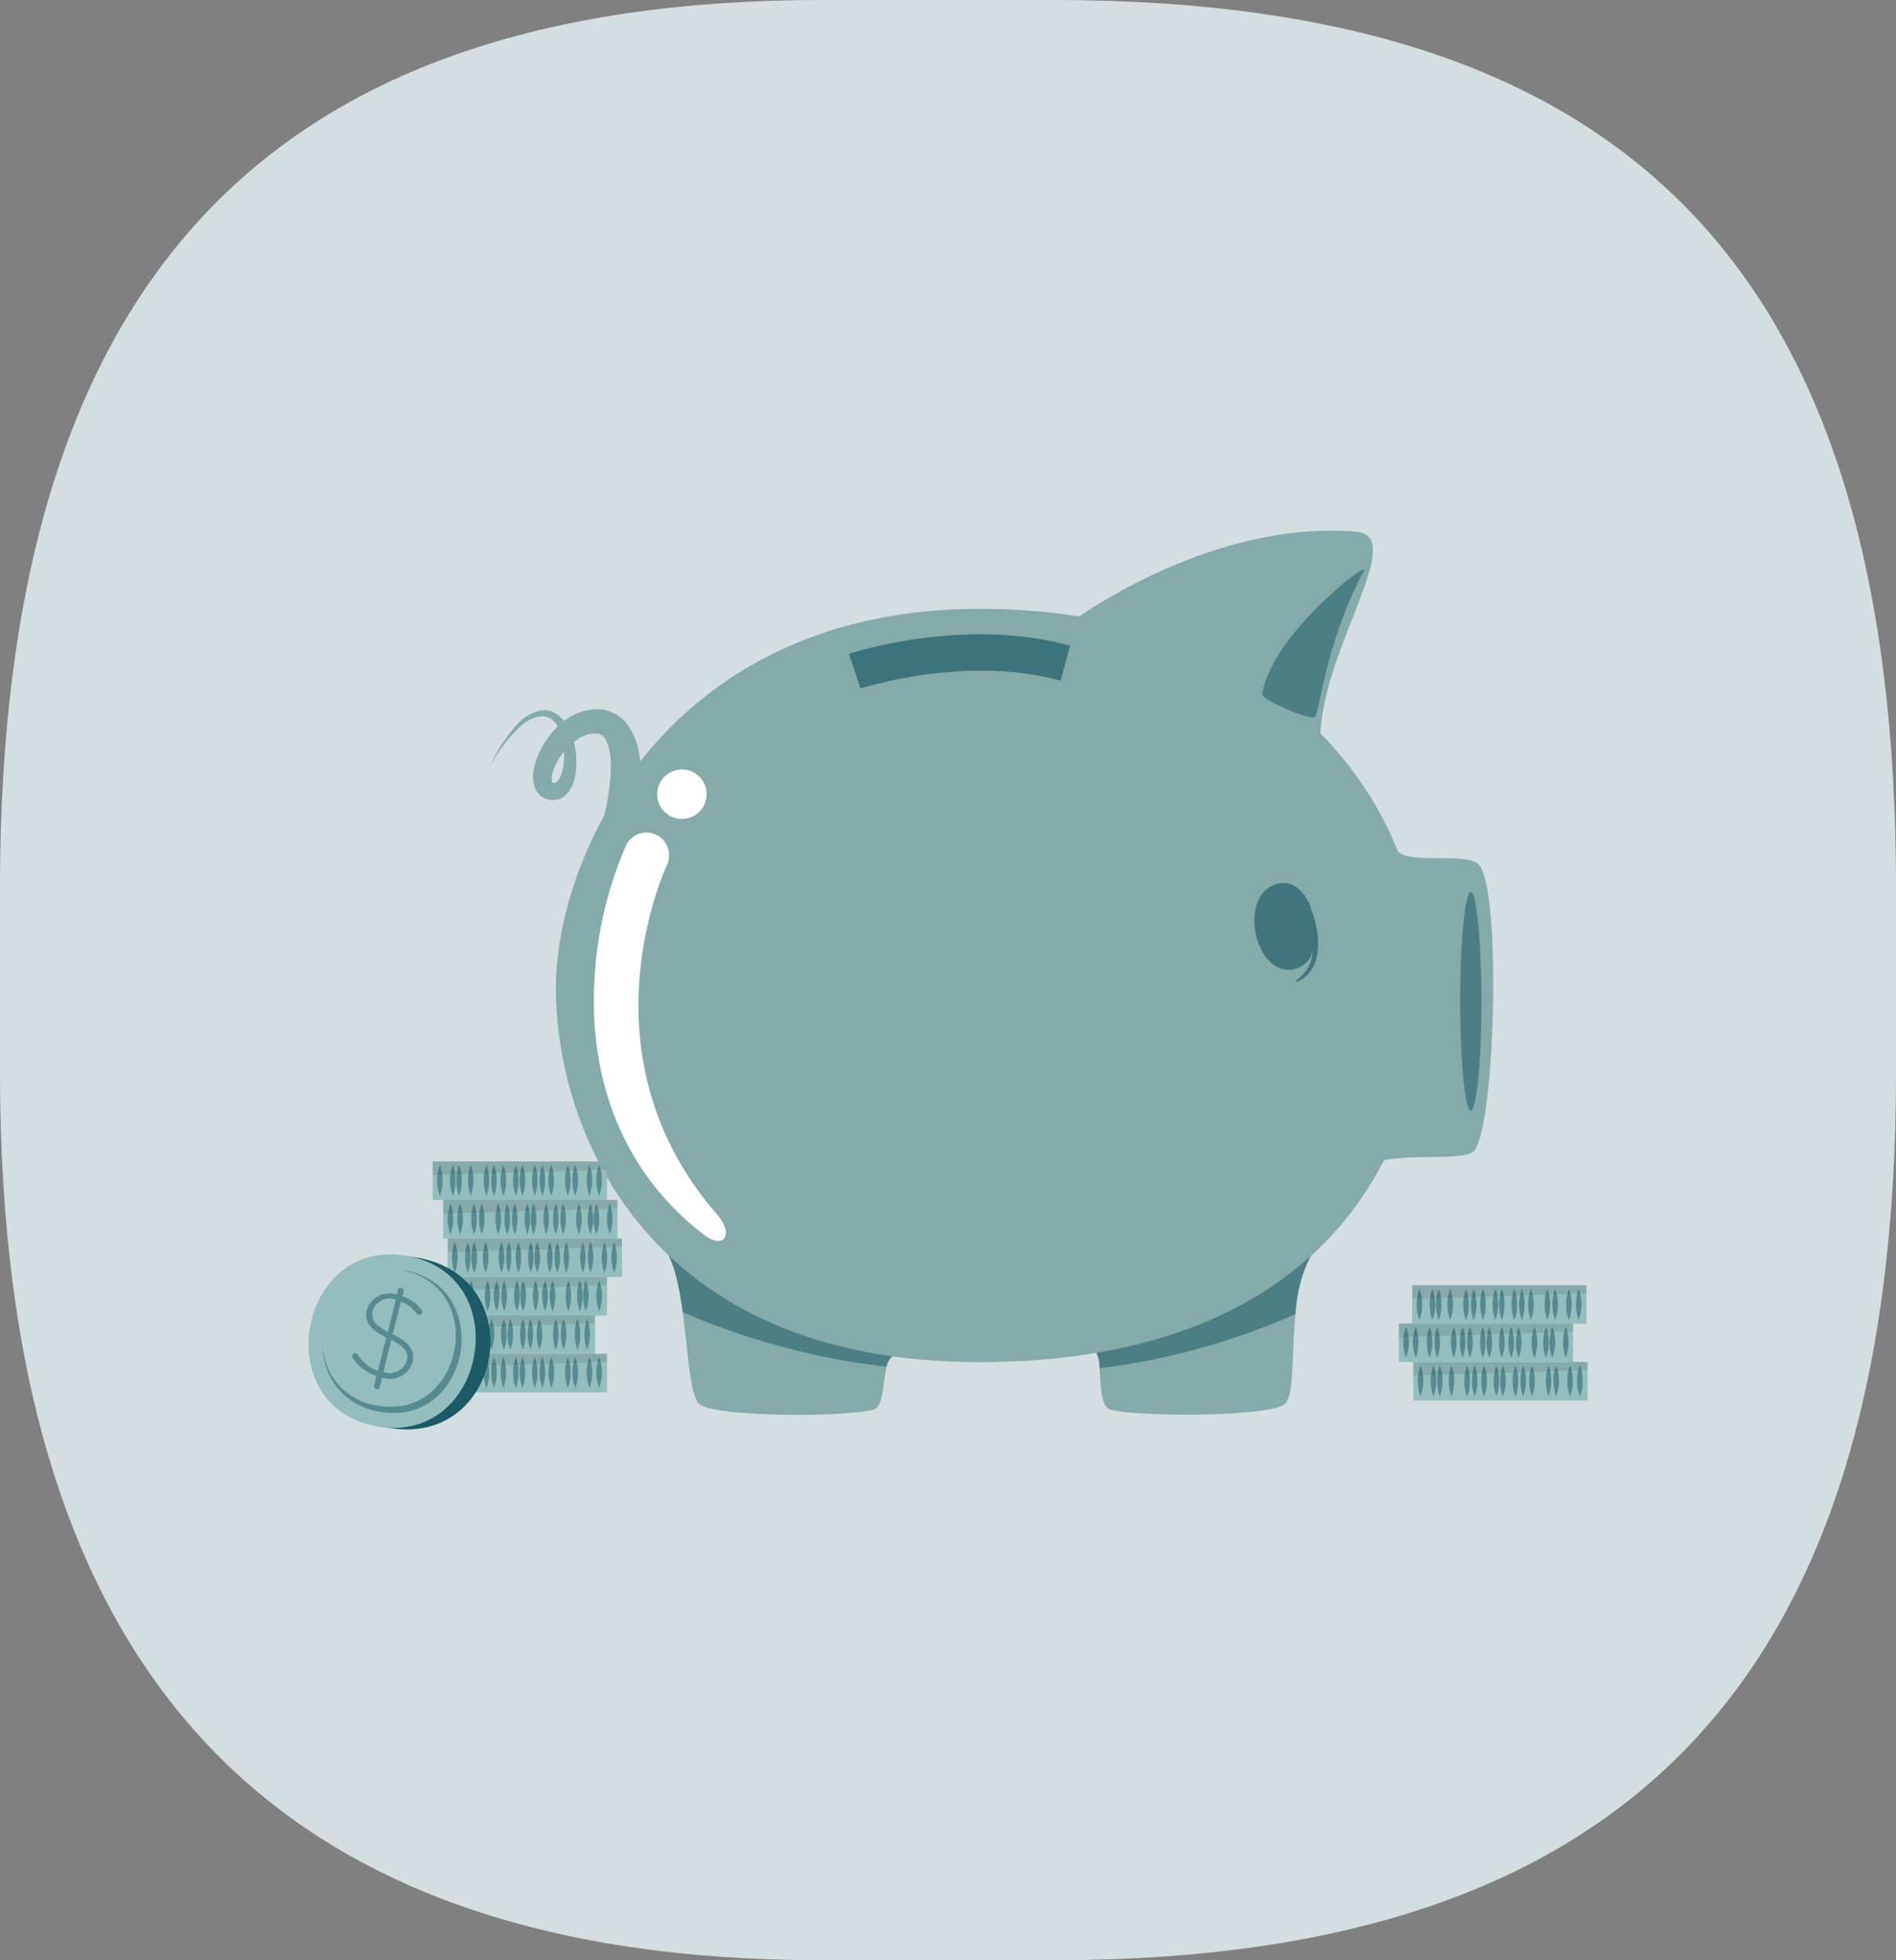 <svg xmlns="http://www.w3.org/2000/svg" viewBox="0 0 178 184"><rect x="0" y="0" width="178" height="184" fill="#808080" stroke="none"/><defs><style>.cls-1{fill:#d4dee1;}.cls-2{fill:#94bdbd;}.cls-3{opacity:0.1;}.cls-12,.cls-13,.cls-3,.cls-4,.cls-5,.cls-6{isolation:isolate;}.cls-11,.cls-12,.cls-13,.cls-4,.cls-5,.cls-6,.cls-9{fill:#1c5a68;}.cls-4{opacity:0.54;}.cls-5{opacity:0.65;}.cls-6{opacity:0.68;}.cls-7{fill:#fff;}.cls-8{opacity:0.52;}.cls-10,.cls-11,.cls-13{opacity:0.51;}</style></defs><g id="Calque_2" data-name="Calque 2"><g id="Calque_1-2" data-name="Calque 1"><path id="bulle_fond" data-name="bulle fond" class="cls-1" d="M0,83.28C0,26.73,24.75,0,77.12,0H99c55.23,0,79,26.73,79,83.28v17.44C178,157.26,153.26,184,99,184H77.12C25.71,184,0,157.26,0,100.72Z"/><path class="cls-2" d="M59.74,78.4c.17-.88.27-1.68.36-2.52a24.06,24.06,0,0,0,.13-2.55A15.6,15.6,0,0,0,60,70.69a6.47,6.47,0,0,0-1.18-2.79,3.71,3.71,0,0,0-1.42-1.06,3.35,3.35,0,0,0-.86-.24,3.94,3.94,0,0,0-.84,0,5.09,5.09,0,0,0-2.81,1.13,7.74,7.74,0,0,0-1.8,2.07,7.05,7.05,0,0,0-1,2.54,3.08,3.08,0,0,0,.13,1.62,1.77,1.77,0,0,0,.65.83,2,2,0,0,0,.94.31,1.83,1.83,0,0,0,1-.24,2.17,2.17,0,0,0,.64-.64A3.65,3.65,0,0,0,54,72.83a7.45,7.45,0,0,0,0-2.58,6.06,6.06,0,0,0-.91-2.39,2.87,2.87,0,0,0-1-.93,2,2,0,0,0-1.35-.23A4.09,4.09,0,0,0,48.56,68,13.8,13.8,0,0,0,46,72a13.5,13.5,0,0,1,2.81-3.77,3.61,3.61,0,0,1,2-1,1.68,1.68,0,0,1,1.56,1,5.26,5.26,0,0,1,.57,2.09,6.57,6.57,0,0,1-.18,2.16,2.41,2.41,0,0,1-.4.84.62.62,0,0,1-.22.17.2.2,0,0,1-.15,0,.27.27,0,0,1-.17-.08.56.56,0,0,1,0-.12,1.63,1.63,0,0,1,.05-.73,5.94,5.94,0,0,1,2.37-3.18,2.73,2.73,0,0,1,1.56-.52,2.23,2.23,0,0,1,.36,0,1.53,1.53,0,0,1,.27.11,1.24,1.24,0,0,1,.4.39,3.93,3.93,0,0,1,.47,1.64,12.16,12.16,0,0,1,0,2.09,20.75,20.75,0,0,1-.3,2.2,16.07,16.07,0,0,1-.52,2.15Z"/><path class="cls-3" d="M59.74,78.4c.17-.88.27-1.68.36-2.52a24.06,24.06,0,0,0,.13-2.55A15.6,15.6,0,0,0,60,70.69a6.47,6.47,0,0,0-1.18-2.79,3.71,3.71,0,0,0-1.42-1.06,3.35,3.35,0,0,0-.86-.24,3.94,3.94,0,0,0-.84,0,5.09,5.09,0,0,0-2.81,1.13,7.74,7.74,0,0,0-1.8,2.07,7.05,7.05,0,0,0-1,2.54,3.08,3.08,0,0,0,.13,1.62,1.77,1.77,0,0,0,.65.83,2,2,0,0,0,.94.31,1.83,1.83,0,0,0,1-.24,2.17,2.17,0,0,0,.64-.64A3.65,3.65,0,0,0,54,72.83a7.45,7.45,0,0,0,0-2.58,6.06,6.06,0,0,0-.91-2.39,2.87,2.87,0,0,0-1-.93,2,2,0,0,0-1.35-.23A4.09,4.09,0,0,0,48.56,68,13.8,13.8,0,0,0,46,72a13.5,13.5,0,0,1,2.81-3.77,3.61,3.61,0,0,1,2-1,1.68,1.68,0,0,1,1.56,1,5.26,5.26,0,0,1,.57,2.09,6.57,6.57,0,0,1-.18,2.16,2.41,2.41,0,0,1-.4.84.62.62,0,0,1-.22.17.2.2,0,0,1-.15,0,.27.27,0,0,1-.17-.08.56.56,0,0,1,0-.12,1.63,1.63,0,0,1,.05-.73,5.94,5.94,0,0,1,2.37-3.18,2.73,2.73,0,0,1,1.56-.52,2.23,2.23,0,0,1,.36,0,1.53,1.53,0,0,1,.27.11,1.24,1.24,0,0,1,.4.39,3.93,3.93,0,0,1,.47,1.64,12.16,12.16,0,0,1,0,2.09,20.75,20.75,0,0,1-.3,2.2,16.07,16.07,0,0,1-.52,2.15Z"/><path class="cls-2" d="M62.38,117.19c2.31,3.25,1.84,13.18,3.23,14.57s15.66,1.25,16.64.43.52-4.33,1.56-4.9C84.26,127.06,62.38,117.19,62.38,117.19Z"/><path class="cls-3" d="M62.38,117.19c2.31,3.25,1.84,13.18,3.23,14.57s15.66,1.25,16.64.43.52-4.33,1.56-4.9C84.26,127.06,62.38,117.19,62.38,117.19Z"/><path class="cls-2" d="M123.37,117.35c-2.88,4.17-1.32,13.05-2.71,14.41S105,133,104,132.19s-.52-4.52-1.09-5.22C102.63,126.6,123.37,117.35,123.37,117.35Z"/><path class="cls-3" d="M123.37,117.35c-2.88,4.17-1.32,13.05-2.71,14.41S105,133,104,132.19s-.52-4.52-1.09-5.22C102.63,126.6,123.37,117.35,123.37,117.35Z"/><path class="cls-4" d="M83.84,127.29a1.55,1.55,0,0,0-.62,1,67.83,67.83,0,0,1-19.12-5.12c-.34-2.42-.81-4.73-1.72-6C62.38,117.19,84.26,127.06,83.84,127.29Z"/><path class="cls-4" d="M123.37,117.35a13,13,0,0,0-1.75,6,65,65,0,0,1-18.38,5.08,3.25,3.25,0,0,0-.31-1.44C102.62,126.6,123.37,117.35,123.37,117.35Z"/><path class="cls-2" d="M91.92,57.15c-28.71,0-39.73,22.49-39.73,35.66,0,13,8.35,35.05,39.73,35.05s41.78-18.7,41.78-35.35S121,57.15,91.92,57.15Z"/><path class="cls-3" d="M91.92,57.15c-28.71,0-39.73,22.49-39.73,35.66,0,13,8.35,35.05,39.73,35.05s41.78-18.7,41.78-35.35S121,57.15,91.92,57.15Z"/><path class="cls-2" d="M100,58.78s13.12-10.06,27.33-8.87c4.89.41-3.23,11-3.38,19.31Z"/><path class="cls-3" d="M100,58.78s13.12-10.06,27.33-8.87c4.89.41-3.23,11-3.38,19.31Z"/><path class="cls-4" d="M118.5,65.16c-.08.52,4.45,2.46,4.92,2.16s.94-6.82,4.63-13.77C128.59,52.53,119.38,59.53,118.5,65.16Z"/><path class="cls-5" d="M121.35,91a2.3,2.3,0,0,0,1.88-1.64A3.43,3.43,0,0,1,121.7,92a.08.08,0,0,0,.06.14c2.51-1,2.24-4.49,1.35-6.75A2.39,2.39,0,0,0,123,85c-.56-1.31-1.56-2.26-2.77-2.09C116.13,83.48,117.59,91.55,121.35,91Z"/><path class="cls-2" d="M131,79.52c.62,1.89,6.32.36,7.76,1.57,2.26,1.88,1.63,25.15-.44,27-1.16,1-7.62,0-9.43,1.23S131,79.52,131,79.52Z"/><path class="cls-3" d="M131,79.52c.62,1.89,6.32.36,7.76,1.57,2.26,1.88,1.63,25.15-.44,27-1.16,1-7.62,0-9.43,1.23S131,79.52,131,79.52Z"/><path class="cls-4" d="M139.08,94c0,5.66-.47,10.26-1,10.26s-1-4.6-1-10.26.47-10.27,1-10.27S139.08,88.35,139.08,94Z"/><path class="cls-6" d="M80.78,64.61c.1,0,9.78-3.18,18.79-.72l.9-3.28c-10-2.74-20.36.63-20.77.77l1.08,3.23L80.26,63Z"/><path class="cls-7" d="M67.32,114c-12.94-14.87-5-32.14-4.67-32.89a2.13,2.13,0,0,0-3.82-1.87,36.2,36.2,0,0,0-3,12.4c-.62,9.46,2.51,18.14,9.92,24C67.94,117.51,69,115.94,67.32,114Z"/><path class="cls-7" d="M61.7,74.55A2.32,2.32,0,1,0,64,72.23h0A2.32,2.32,0,0,0,61.7,74.55Z"/><rect class="cls-2" x="132.69" y="127.84" width="16.36" height="3.62"/><g class="cls-8"><path class="cls-9" d="M133.36,128.17a4.14,4.14,0,0,1,0,2.9A4.25,4.25,0,0,1,133.36,128.17Z"/><path class="cls-9" d="M134.58,128.17a4.25,4.25,0,0,1,0,2.9A4.14,4.14,0,0,1,134.58,128.17Z"/><path class="cls-9" d="M135.17,128.17a4.14,4.14,0,0,1,0,2.9A4.25,4.25,0,0,1,135.17,128.17Z"/><path class="cls-9" d="M138.45,128.17a4.25,4.25,0,0,1,0,2.9A4.14,4.14,0,0,1,138.45,128.17Z"/><path class="cls-9" d="M139.33,128.17a3.83,3.83,0,0,1,.26,1.45,3.76,3.76,0,0,1-.26,1.45,3.59,3.59,0,0,1-.26-1.45A3.83,3.83,0,0,1,139.33,128.17Z"/><path class="cls-9" d="M143,128.17a4.14,4.14,0,0,1,0,2.9A4.25,4.25,0,0,1,143,128.17Z"/><path class="cls-9" d="M143.83,128.17a4.25,4.25,0,0,1,0,2.9A4.14,4.14,0,0,1,143.83,128.17Z"/><path class="cls-9" d="M145.38,128.17a4.25,4.25,0,0,1,0,2.9A4.25,4.25,0,0,1,145.38,128.17Z"/><path class="cls-9" d="M142.28,128.17a3.66,3.66,0,0,1,.25,1.46,3.62,3.62,0,0,1-.26,1.45,3.8,3.8,0,0,1-.26-1.45A3.86,3.86,0,0,1,142.28,128.17Z"/><path class="cls-9" d="M136.27,128.17a4.14,4.14,0,0,1,0,2.9A4.14,4.14,0,0,1,136.27,128.17Z"/><path class="cls-9" d="M140.49,128.17a4.14,4.14,0,0,1,0,2.9,3.76,3.76,0,0,1-.26-1.45A3.83,3.83,0,0,1,140.49,128.17Z"/><path class="cls-9" d="M141.1,128.17a4.14,4.14,0,0,1,0,2.9A4.25,4.25,0,0,1,141.1,128.17Z"/><path class="cls-9" d="M147.4,128.17a3.83,3.83,0,0,1,.26,1.45,3.76,3.76,0,0,1-.26,1.45,3.76,3.76,0,0,1-.26-1.45A3.83,3.83,0,0,1,147.4,128.17Z"/><path class="cls-9" d="M148.32,128.17a4,4,0,0,1,.26,1.45,3.76,3.76,0,0,1-.26,1.45,3.59,3.59,0,0,1-.26-1.45A3.83,3.83,0,0,1,148.32,128.17Z"/><path class="cls-9" d="M146.1,128.17a4.25,4.25,0,0,1,0,2.9A4.14,4.14,0,0,1,146.1,128.17Z"/><path class="cls-9" d="M137.74,128.17a3.83,3.83,0,0,1,.26,1.45,3.76,3.76,0,0,1-.26,1.45A4.14,4.14,0,0,1,137.74,128.17Z"/></g><polygon class="cls-3" points="149.05 127.84 149.05 128.61 132.68 129.13 132.68 127.84 149.05 127.84"/><rect class="cls-2" x="131.32" y="124.23" width="16.36" height="3.62"/><g class="cls-8"><path class="cls-9" d="M147,127.45a4.11,4.11,0,0,1,0-2.89A4.11,4.11,0,0,1,147,127.45Z"/><path class="cls-9" d="M145.73,127.45a4.15,4.15,0,0,1,0-2.89A3.59,3.59,0,0,1,146,126,3.75,3.75,0,0,1,145.73,127.45Z"/><path class="cls-9" d="M145.14,127.45a4.11,4.11,0,0,1,0-2.89A4.11,4.11,0,0,1,145.14,127.45Z"/><path class="cls-9" d="M141.87,127.45a4.11,4.11,0,0,1,0-2.89A4.11,4.11,0,0,1,141.87,127.45Z"/><path class="cls-9" d="M141,127.45a3.75,3.75,0,0,1-.26-1.44,3.59,3.59,0,0,1,.26-1.45,4.15,4.15,0,0,1,0,2.89Z"/><path class="cls-9" d="M137.31,127.45a4.22,4.22,0,0,1,0-2.89A4.11,4.11,0,0,1,137.31,127.45Z"/><path class="cls-9" d="M136.48,127.45a4.15,4.15,0,0,1,0-2.89,4.11,4.11,0,0,1,0,2.89Z"/><path class="cls-9" d="M134.93,127.45a4.22,4.22,0,0,1,0-2.89A4.11,4.11,0,0,1,134.93,127.45Z"/><path class="cls-9" d="M138,127.45a4,4,0,0,1-.26-1.44,3.76,3.76,0,0,1,.26-1.45,3.42,3.42,0,0,1,.26,1.45A3.75,3.75,0,0,1,138,127.45Z"/><path class="cls-9" d="M144.06,127.45a3.75,3.75,0,0,1-.26-1.44,3.42,3.42,0,0,1,.26-1.45,4.11,4.11,0,0,1,0,2.89Z"/><path class="cls-9" d="M139.82,127.45a4.11,4.11,0,0,1,0-2.89A4.11,4.11,0,0,1,139.82,127.45Z"/><path class="cls-9" d="M139.21,127.45a4.22,4.22,0,0,1,0-2.89A4.22,4.22,0,0,1,139.21,127.45Z"/><path class="cls-9" d="M132.91,127.45a4.11,4.11,0,0,1,0-2.89,4.15,4.15,0,0,1,0,2.89Z"/><path class="cls-9" d="M132,127.45a4.17,4.17,0,0,1-.26-1.44,3.76,3.76,0,0,1,.26-1.45,4,4,0,0,1,0,2.89Z"/><path class="cls-9" d="M134.21,127.45a4.11,4.11,0,0,1,0-2.89A4.11,4.11,0,0,1,134.21,127.45Z"/><path class="cls-9" d="M142.57,127.45a4.15,4.15,0,0,1,0-2.89,3.59,3.59,0,0,1,.27,1.45A4,4,0,0,1,142.57,127.45Z"/></g><polygon class="cls-3" points="147.69 124.23 147.69 125 131.32 125.51 131.32 124.23 147.69 124.23"/><rect class="cls-2" x="132.58" y="120.64" width="16.36" height="3.62"/><g class="cls-8"><path class="cls-9" d="M133.26,121a4.25,4.25,0,0,1,0,2.9A4.14,4.14,0,0,1,133.26,121Z"/><path class="cls-9" d="M134.47,121a3.81,3.81,0,0,1,.27,1.45,3.59,3.59,0,0,1-.27,1.45A4.25,4.25,0,0,1,134.47,121Z"/><path class="cls-9" d="M135.07,121a4.25,4.25,0,0,1,0,2.9A4.14,4.14,0,0,1,135.07,121Z"/><path class="cls-9" d="M138.36,121a4.25,4.25,0,0,1,0,2.9A4.14,4.14,0,0,1,138.36,121Z"/><path class="cls-9" d="M139.22,121a3.8,3.8,0,0,1,.26,1.45,3.59,3.59,0,0,1-.26,1.45,4.17,4.17,0,0,1,0-2.9Z"/><path class="cls-9" d="M142.88,121a4.25,4.25,0,0,1,0,2.9A4.14,4.14,0,0,1,142.88,121Z"/><path class="cls-9" d="M143.72,121a4.14,4.14,0,0,1,0,2.9A4.25,4.25,0,0,1,143.72,121Z"/><path class="cls-9" d="M145.27,121a4.14,4.14,0,0,1,0,2.9A4.25,4.25,0,0,1,145.27,121Z"/><path class="cls-9" d="M142.17,121a3.8,3.8,0,0,1,.26,1.45,3.42,3.42,0,0,1-.26,1.45,4.17,4.17,0,0,1,0-2.9Z"/><path class="cls-9" d="M136.15,121a4.14,4.14,0,0,1,0,2.9A4.14,4.14,0,0,1,136.15,121Z"/><path class="cls-9" d="M140.39,121a4.25,4.25,0,0,1,0,2.9A4.14,4.14,0,0,1,140.39,121Z"/><path class="cls-9" d="M141,121a4.25,4.25,0,0,1,0,2.9A4.14,4.14,0,0,1,141,121Z"/><path class="cls-9" d="M147.3,121a4.25,4.25,0,0,1,0,2.9,3.59,3.59,0,0,1-.26-1.45A3.8,3.8,0,0,1,147.3,121Z"/><path class="cls-9" d="M148.21,121a4.17,4.17,0,0,1,0,2.9,4.17,4.17,0,0,1,0-2.9Z"/><path class="cls-9" d="M146,121a4.14,4.14,0,0,1,0,2.9A4.25,4.25,0,0,1,146,121Z"/><path class="cls-9" d="M137.63,121a3.8,3.8,0,0,1,.26,1.45,3.59,3.59,0,0,1-.26,1.45,4.17,4.17,0,0,1,0-2.9Z"/></g><polygon class="cls-3" points="148.95 120.64 148.95 121.41 132.58 121.93 132.58 120.64 148.95 120.64"/><rect class="cls-2" x="40.62" y="127.08" width="16.36" height="3.62"/><g class="cls-10"><path class="cls-9" d="M41.29,127.39a4.11,4.11,0,0,1,0,2.89A4.11,4.11,0,0,1,41.29,127.39Z"/><path class="cls-9" d="M42.51,127.39a4.15,4.15,0,0,1,0,2.89,4.15,4.15,0,0,1,0-2.89Z"/><path class="cls-9" d="M43.11,127.39a4,4,0,0,1,.26,1.44,3.76,3.76,0,0,1-.26,1.45,3.59,3.59,0,0,1-.26-1.45A3.75,3.75,0,0,1,43.11,127.39Z"/><path class="cls-9" d="M46.37,127.39a4.11,4.11,0,0,1,0,2.89A4.22,4.22,0,0,1,46.37,127.39Z"/><path class="cls-9" d="M47.26,127.39a4.11,4.11,0,0,1,0,2.89A4.22,4.22,0,0,1,47.26,127.39Z"/><path class="cls-9" d="M50.92,127.39a4.15,4.15,0,0,1,0,2.89A4.11,4.11,0,0,1,50.92,127.39Z"/><path class="cls-9" d="M51.76,127.39a3.75,3.75,0,0,1,.26,1.44,3.59,3.59,0,0,1-.26,1.45,4.15,4.15,0,0,1,0-2.89Z"/><path class="cls-9" d="M53.31,127.39a3.75,3.75,0,0,1,.26,1.44,3.59,3.59,0,0,1-.26,1.45A4.22,4.22,0,0,1,53.31,127.39Z"/><path class="cls-9" d="M50.21,127.39a4.11,4.11,0,0,1,0,2.89,4.15,4.15,0,0,1,0-2.89Z"/><path class="cls-9" d="M44.19,127.39a4.15,4.15,0,0,1,0,2.89,3.42,3.42,0,0,1-.26-1.45A3.75,3.75,0,0,1,44.19,127.39Z"/><path class="cls-9" d="M48.43,127.39a4.22,4.22,0,0,1,0,2.89A4.11,4.11,0,0,1,48.43,127.39Z"/><path class="cls-9" d="M49.05,127.39a4.22,4.22,0,0,1,0,2.89A4.11,4.11,0,0,1,49.05,127.39Z"/><path class="cls-9" d="M55.34,127.39a4.22,4.22,0,0,1,0,2.89A4.11,4.11,0,0,1,55.34,127.39Z"/><path class="cls-9" d="M56.25,127.39a4.11,4.11,0,0,1,0,2.89A4.11,4.11,0,0,1,56.25,127.39Z"/><path class="cls-9" d="M54,127.39a3.75,3.75,0,0,1,.26,1.44,3.42,3.42,0,0,1-.26,1.45A4.22,4.22,0,0,1,54,127.39Z"/><path class="cls-9" d="M45.67,127.39a4.15,4.15,0,0,1,0,2.89,4.15,4.15,0,0,1,0-2.89Z"/></g><polygon class="cls-3" points="56.99 127.08 56.99 127.84 40.62 128.36 40.62 127.08 56.99 127.08"/><rect class="cls-2" x="39.5" y="123.46" width="16.36" height="3.62"/><g class="cls-10"><path class="cls-9" d="M40.17,123.79a3.76,3.76,0,0,1,.26,1.45,3.45,3.45,0,0,1-.26,1.45,3.8,3.8,0,0,1-.26-1.45A4,4,0,0,1,40.17,123.79Z"/><path class="cls-9" d="M41.39,123.79a4.14,4.14,0,0,1,0,2.9A4.25,4.25,0,0,1,41.39,123.79Z"/><path class="cls-9" d="M42,123.79a4.14,4.14,0,0,1,0,2.9A4.14,4.14,0,0,1,42,123.79Z"/><path class="cls-9" d="M45.26,123.79a4.25,4.25,0,0,1,0,2.9,3.45,3.45,0,0,1-.26-1.45A3.76,3.76,0,0,1,45.26,123.79Z"/><path class="cls-9" d="M46.14,123.79a4.14,4.14,0,0,1,0,2.9A4.14,4.14,0,0,1,46.14,123.79Z"/><path class="cls-9" d="M49.8,123.79a4.25,4.25,0,0,1,0,2.9A4.14,4.14,0,0,1,49.8,123.79Z"/><path class="cls-9" d="M50.64,123.79a4.14,4.14,0,0,1,0,2.9A4.25,4.25,0,0,1,50.64,123.79Z"/><path class="cls-9" d="M52.18,123.79a4.25,4.25,0,0,1,0,2.9A4.14,4.14,0,0,1,52.18,123.79Z"/><path class="cls-9" d="M49.09,123.79a4.25,4.25,0,0,1,0,2.9A4.14,4.14,0,0,1,49.09,123.79Z"/><path class="cls-9" d="M43.07,123.79a4.14,4.14,0,0,1,0,2.9A4.14,4.14,0,0,1,43.07,123.79Z"/><path class="cls-9" d="M47.3,123.79a3.59,3.59,0,0,1,.26,1.45,3.45,3.45,0,0,1-.26,1.45,3.8,3.8,0,0,1-.26-1.45A4,4,0,0,1,47.3,123.79Z"/><path class="cls-9" d="M47.91,123.79a4.14,4.14,0,0,1,0,2.9,4.17,4.17,0,0,1,0-2.9Z"/><path class="cls-9" d="M54.21,123.79a4,4,0,0,1,0,2.9A4.25,4.25,0,0,1,54.21,123.79Z"/><path class="cls-9" d="M55.13,123.79a4.25,4.25,0,0,1,0,2.9A4.14,4.14,0,0,1,55.13,123.79Z"/><path class="cls-9" d="M52.91,123.79a4.14,4.14,0,0,1,0,2.9A4.25,4.25,0,0,1,52.91,123.79Z"/><path class="cls-9" d="M44.55,123.79a4.25,4.25,0,0,1,0,2.9A4.14,4.14,0,0,1,44.55,123.79Z"/></g><polygon class="cls-3" points="55.86 123.46 55.86 124.23 39.5 124.74 39.5 123.46 55.86 123.46"/><rect class="cls-2" x="42.03" y="116.26" width="16.36" height="3.62"/><g class="cls-10"><path class="cls-9" d="M42.7,116.59a4.11,4.11,0,0,1,0,2.89A4.11,4.11,0,0,1,42.7,116.59Z"/><path class="cls-9" d="M43.92,116.59a4.15,4.15,0,0,1,0,2.89,4.15,4.15,0,0,1,0-2.89Z"/><path class="cls-9" d="M44.52,116.59a4,4,0,0,1,.26,1.45,3.75,3.75,0,0,1-.26,1.44,3.41,3.41,0,0,1-.26-1.44A3.76,3.76,0,0,1,44.52,116.59Z"/><path class="cls-9" d="M47.78,116.59A3.59,3.59,0,0,1,48,118a3.41,3.41,0,0,1-.26,1.44A4.22,4.22,0,0,1,47.78,116.59Z"/><path class="cls-9" d="M48.67,116.59a4.11,4.11,0,0,1,0,2.89A4.22,4.22,0,0,1,48.67,116.59Z"/><path class="cls-9" d="M52.32,116.59a4,4,0,0,1,0,2.89,3.75,3.75,0,0,1-.26-1.44A4.18,4.18,0,0,1,52.32,116.59Z"/><path class="cls-9" d="M53.17,116.59a4.15,4.15,0,0,1,0,2.89,4.15,4.15,0,0,1,0-2.89Z"/><path class="cls-9" d="M54.72,116.59a4.15,4.15,0,0,1,0,2.89A4.22,4.22,0,0,1,54.72,116.59Z"/><path class="cls-9" d="M51.62,116.59a4.11,4.11,0,0,1,0,2.89A4.11,4.11,0,0,1,51.62,116.59Z"/><path class="cls-9" d="M45.6,116.59a4.15,4.15,0,0,1,0,2.89,3.41,3.41,0,0,1-.26-1.44A3.76,3.76,0,0,1,45.6,116.59Z"/><path class="cls-9" d="M49.83,116.59a4.11,4.11,0,0,1,0,2.89A4.22,4.22,0,0,1,49.83,116.59Z"/><path class="cls-9" d="M50.44,116.59a4.11,4.11,0,0,1,0,2.89A4.11,4.11,0,0,1,50.44,116.59Z"/><path class="cls-9" d="M56.75,116.59a4.22,4.22,0,0,1,0,2.89A4.11,4.11,0,0,1,56.75,116.59Z"/><path class="cls-9" d="M57.66,116.59a4.11,4.11,0,0,1,0,2.89A4.11,4.11,0,0,1,57.66,116.59Z"/><path class="cls-9" d="M55.44,116.59A3.76,3.76,0,0,1,55.7,118a3.57,3.57,0,0,1-.26,1.44,4.15,4.15,0,0,1,0-2.89Z"/><path class="cls-9" d="M47.08,116.59a4.15,4.15,0,0,1,0,2.89,4.15,4.15,0,0,1,0-2.89Z"/></g><polygon class="cls-3" points="58.39 116.26 58.39 117.02 42.03 117.54 42.03 116.26 58.39 116.26"/><rect class="cls-2" x="41.61" y="112.64" width="16.36" height="3.62"/><g class="cls-10"><path class="cls-9" d="M57.25,115.87a4.14,4.14,0,0,1,0-2.9A4.25,4.25,0,0,1,57.25,115.87Z"/><path class="cls-9" d="M56,115.87a4,4,0,0,1-.27-1.45A3.63,3.63,0,0,1,56,113a3.8,3.8,0,0,1,.26,1.45A4,4,0,0,1,56,115.87Z"/><path class="cls-9" d="M55.43,115.87a4.17,4.17,0,0,1,0-2.9,4.17,4.17,0,0,1,0,2.9Z"/><path class="cls-9" d="M52.18,115.87a4.14,4.14,0,0,1,0-2.9A4.14,4.14,0,0,1,52.18,115.87Z"/><path class="cls-9" d="M51.28,115.87a4.14,4.14,0,0,1,0-2.9A4.25,4.25,0,0,1,51.28,115.87Z"/><path class="cls-9" d="M47.62,115.87a4.17,4.17,0,0,1,0-2.9,4.14,4.14,0,0,1,0,2.9Z"/><path class="cls-9" d="M46.78,115.87a3.62,3.62,0,0,1-.26-1.45,3.45,3.45,0,0,1,.26-1.45,3.8,3.8,0,0,1,.26,1.45A4,4,0,0,1,46.78,115.87Z"/><path class="cls-9" d="M45.23,115.87a4.14,4.14,0,0,1,0-2.9A4.25,4.25,0,0,1,45.23,115.87Z"/><path class="cls-9" d="M48.33,115.87a3.8,3.8,0,0,1-.26-1.45,3.62,3.62,0,0,1,.26-1.45,4.17,4.17,0,0,1,0,2.9Z"/><path class="cls-9" d="M54.35,115.87a4.17,4.17,0,0,1,0-2.9,4.17,4.17,0,0,1,0,2.9Z"/><path class="cls-9" d="M50.09,115.87a4.14,4.14,0,0,1,0-2.9A4.14,4.14,0,0,1,50.09,115.87Z"/><path class="cls-9" d="M49.51,115.87a4.14,4.14,0,0,1,0-2.9A4.25,4.25,0,0,1,49.51,115.87Z"/><path class="cls-9" d="M43.2,115.87a4.14,4.14,0,0,1,0-2.9A4.14,4.14,0,0,1,43.2,115.87Z"/><path class="cls-9" d="M42.29,115.87a4.14,4.14,0,0,1,0-2.9A4.14,4.14,0,0,1,42.29,115.87Z"/><path class="cls-9" d="M44.51,115.87a4.14,4.14,0,0,1,0-2.9A4.25,4.25,0,0,1,44.51,115.87Z"/><path class="cls-9" d="M52.87,115.87a4.17,4.17,0,0,1,0-2.9,4.17,4.17,0,0,1,0,2.9Z"/></g><polygon class="cls-3" points="57.98 112.64 57.98 113.41 41.61 113.92 41.61 112.64 57.98 112.64"/><rect class="cls-2" x="40.62" y="109.02" width="16.36" height="3.62"/><g class="cls-10"><path class="cls-9" d="M41.29,109.36a4.11,4.11,0,0,1,0,2.89A4.22,4.22,0,0,1,41.29,109.36Z"/><path class="cls-9" d="M42.51,109.36a4.15,4.15,0,0,1,0,2.89,4.15,4.15,0,0,1,0-2.89Z"/><path class="cls-9" d="M43.11,109.36a4.15,4.15,0,0,1,0,2.89,3.59,3.59,0,0,1-.26-1.45A3.75,3.75,0,0,1,43.11,109.36Z"/><path class="cls-9" d="M46.37,109.36a4.11,4.11,0,0,1,0,2.89A4.22,4.22,0,0,1,46.37,109.36Z"/><path class="cls-9" d="M47.26,109.36a4.11,4.11,0,0,1,0,2.89A4.11,4.11,0,0,1,47.26,109.36Z"/><path class="cls-9" d="M50.92,109.36a4.22,4.22,0,0,1,0,2.89A4.11,4.11,0,0,1,50.92,109.36Z"/><path class="cls-9" d="M51.76,109.36A3.75,3.75,0,0,1,52,110.8a3.59,3.59,0,0,1-.26,1.45,4.15,4.15,0,0,1,0-2.89Z"/><path class="cls-9" d="M53.31,109.36a4.11,4.11,0,0,1,0,2.89A4.11,4.11,0,0,1,53.31,109.36Z"/><path class="cls-9" d="M50.21,109.36a4.15,4.15,0,0,1,0,2.89,4.15,4.15,0,0,1,0-2.89Z"/><path class="cls-9" d="M44.19,109.36a4.15,4.15,0,0,1,0,2.89,4.15,4.15,0,0,1,0-2.89Z"/><path class="cls-9" d="M48.43,109.36a4.22,4.22,0,0,1,0,2.89A4.11,4.11,0,0,1,48.43,109.36Z"/><path class="cls-9" d="M49.05,109.36a4.11,4.11,0,0,1,0,2.89A4.11,4.11,0,0,1,49.05,109.36Z"/><path class="cls-9" d="M55.34,109.36a4.22,4.22,0,0,1,0,2.89A4.11,4.11,0,0,1,55.34,109.36Z"/><path class="cls-9" d="M56.25,109.36a4.11,4.11,0,0,1,0,2.89A4.11,4.11,0,0,1,56.25,109.36Z"/><path class="cls-9" d="M54,109.36a4.11,4.11,0,0,1,0,2.89A4.11,4.11,0,0,1,54,109.36Z"/><path class="cls-9" d="M45.67,109.36a4.15,4.15,0,0,1,0,2.89,4.15,4.15,0,0,1,0-2.89Z"/></g><polygon class="cls-3" points="56.99 109.02 56.99 109.8 40.62 110.31 40.62 109.02 56.99 109.02"/><rect class="cls-2" x="40.62" y="119.87" width="16.36" height="3.62"/><g class="cls-10"><path class="cls-9" d="M56.25,123.1a4.14,4.14,0,0,1,0-2.9A4.14,4.14,0,0,1,56.25,123.1Z"/><path class="cls-9" d="M55,123.1a4.14,4.14,0,0,1,0-2.9A4.25,4.25,0,0,1,55,123.1Z"/><path class="cls-9" d="M54.43,123.1a4.25,4.25,0,0,1,0-2.9,3.42,3.42,0,0,1,.26,1.45A3.59,3.59,0,0,1,54.43,123.1Z"/><path class="cls-9" d="M51.17,123.1a3.76,3.76,0,0,1-.26-1.45,3.42,3.42,0,0,1,.26-1.45,3.76,3.76,0,0,1,.26,1.45A4,4,0,0,1,51.17,123.1Z"/><path class="cls-9" d="M50.28,123.1a4.25,4.25,0,0,1,0-2.9A4.14,4.14,0,0,1,50.28,123.1Z"/><path class="cls-9" d="M46.63,123.1a4,4,0,0,1-.27-1.45,3.59,3.59,0,0,1,.27-1.45,3.76,3.76,0,0,1,.26,1.45A4.18,4.18,0,0,1,46.63,123.1Z"/><path class="cls-9" d="M45.78,123.1a4.14,4.14,0,0,1,0-2.9,4.17,4.17,0,0,1,0,2.9Z"/><path class="cls-9" d="M44.23,123.1a4.17,4.17,0,0,1,0-2.9,4.17,4.17,0,0,1,0,2.9Z"/><path class="cls-9" d="M47.33,123.1a4.14,4.14,0,0,1,0-2.9A4.14,4.14,0,0,1,47.33,123.1Z"/><path class="cls-9" d="M53.35,123.1a4.25,4.25,0,0,1,0-2.9,3.42,3.42,0,0,1,.26,1.45A3.59,3.59,0,0,1,53.35,123.1Z"/><path class="cls-9" d="M49.12,123.1a4.14,4.14,0,0,1,0-2.9A4.14,4.14,0,0,1,49.12,123.1Z"/><path class="cls-9" d="M48.53,123.1a4,4,0,0,1,0-2.9,3.76,3.76,0,0,1,.26,1.45A4.18,4.18,0,0,1,48.53,123.1Z"/><path class="cls-9" d="M42.21,123.1a4.14,4.14,0,0,1,0-2.9A4.25,4.25,0,0,1,42.21,123.1Z"/><path class="cls-9" d="M41.29,123.1a4.14,4.14,0,0,1,0-2.9A4.14,4.14,0,0,1,41.29,123.1Z"/><path class="cls-9" d="M43.51,123.1a3.76,3.76,0,0,1-.26-1.45,3.59,3.59,0,0,1,.26-1.45,4.17,4.17,0,0,1,0,2.9Z"/><path class="cls-9" d="M51.87,123.1a4.25,4.25,0,0,1,0-2.9A4.14,4.14,0,0,1,51.87,123.1Z"/></g><polygon class="cls-3" points="56.99 119.87 56.99 120.64 40.62 121.16 40.62 119.87 56.99 119.87"/><path class="cls-11" d="M39.25,118.07C50,120,47.18,136,36.39,134S28.46,116.14,39.25,118.07Z"/><path class="cls-12" d="M39.25,118.07C50,120,47.18,136,36.39,134S28.46,116.14,39.25,118.07Z"/><path class="cls-2" d="M38.24,117.89c10.27,1.84,7.42,17.81-2.86,16S28,116.05,38.24,117.89Z"/><path class="cls-13" d="M30.3,126.25a6.23,6.23,0,0,0,5.32,6.26c8.54,1.53,10.9-11.72,2.38-13.25l-.17,0c8,1.6,5.7,14.13-2.44,12.67A5.92,5.92,0,0,1,30.3,126.25Z"/><g class="cls-10"><path class="cls-9" d="M37.7,120.9a.27.27,0,0,1,.19.33l-.11.44a3.65,3.65,0,0,1,1.76,1.25.36.36,0,0,1,.1.29.3.3,0,0,1-.36.21.34.34,0,0,1-.18-.13,3.22,3.22,0,0,0-1.46-1.12l-.77,3.06c1.57.77,2.12,1.57,1.86,2.64a2.22,2.22,0,0,1-2.85,1.44l-.22.86a.27.27,0,0,1-.3.24.28.28,0,0,1-.24-.3.64.64,0,0,1,0-.07l.22-.87a4.27,4.27,0,0,1-2.2-1.67.27.27,0,0,1-.06-.27.29.29,0,0,1,.34-.2.24.24,0,0,1,.17.13,3.7,3.7,0,0,0,1.89,1.53l.78-3.14c-1.57-.77-2.09-1.56-1.81-2.63a2.24,2.24,0,0,1,2.8-1.41l.1-.42A.28.28,0,0,1,37.7,120.9ZM36.42,125l.74-3A1.66,1.66,0,0,0,35,123c-.19.79.05,1.29,1.38,2Zm.31.78-.73,3a1.66,1.66,0,0,0,2.17-1c.21-.83-.08-1.3-1.44-2Z"/></g></g></g></svg>